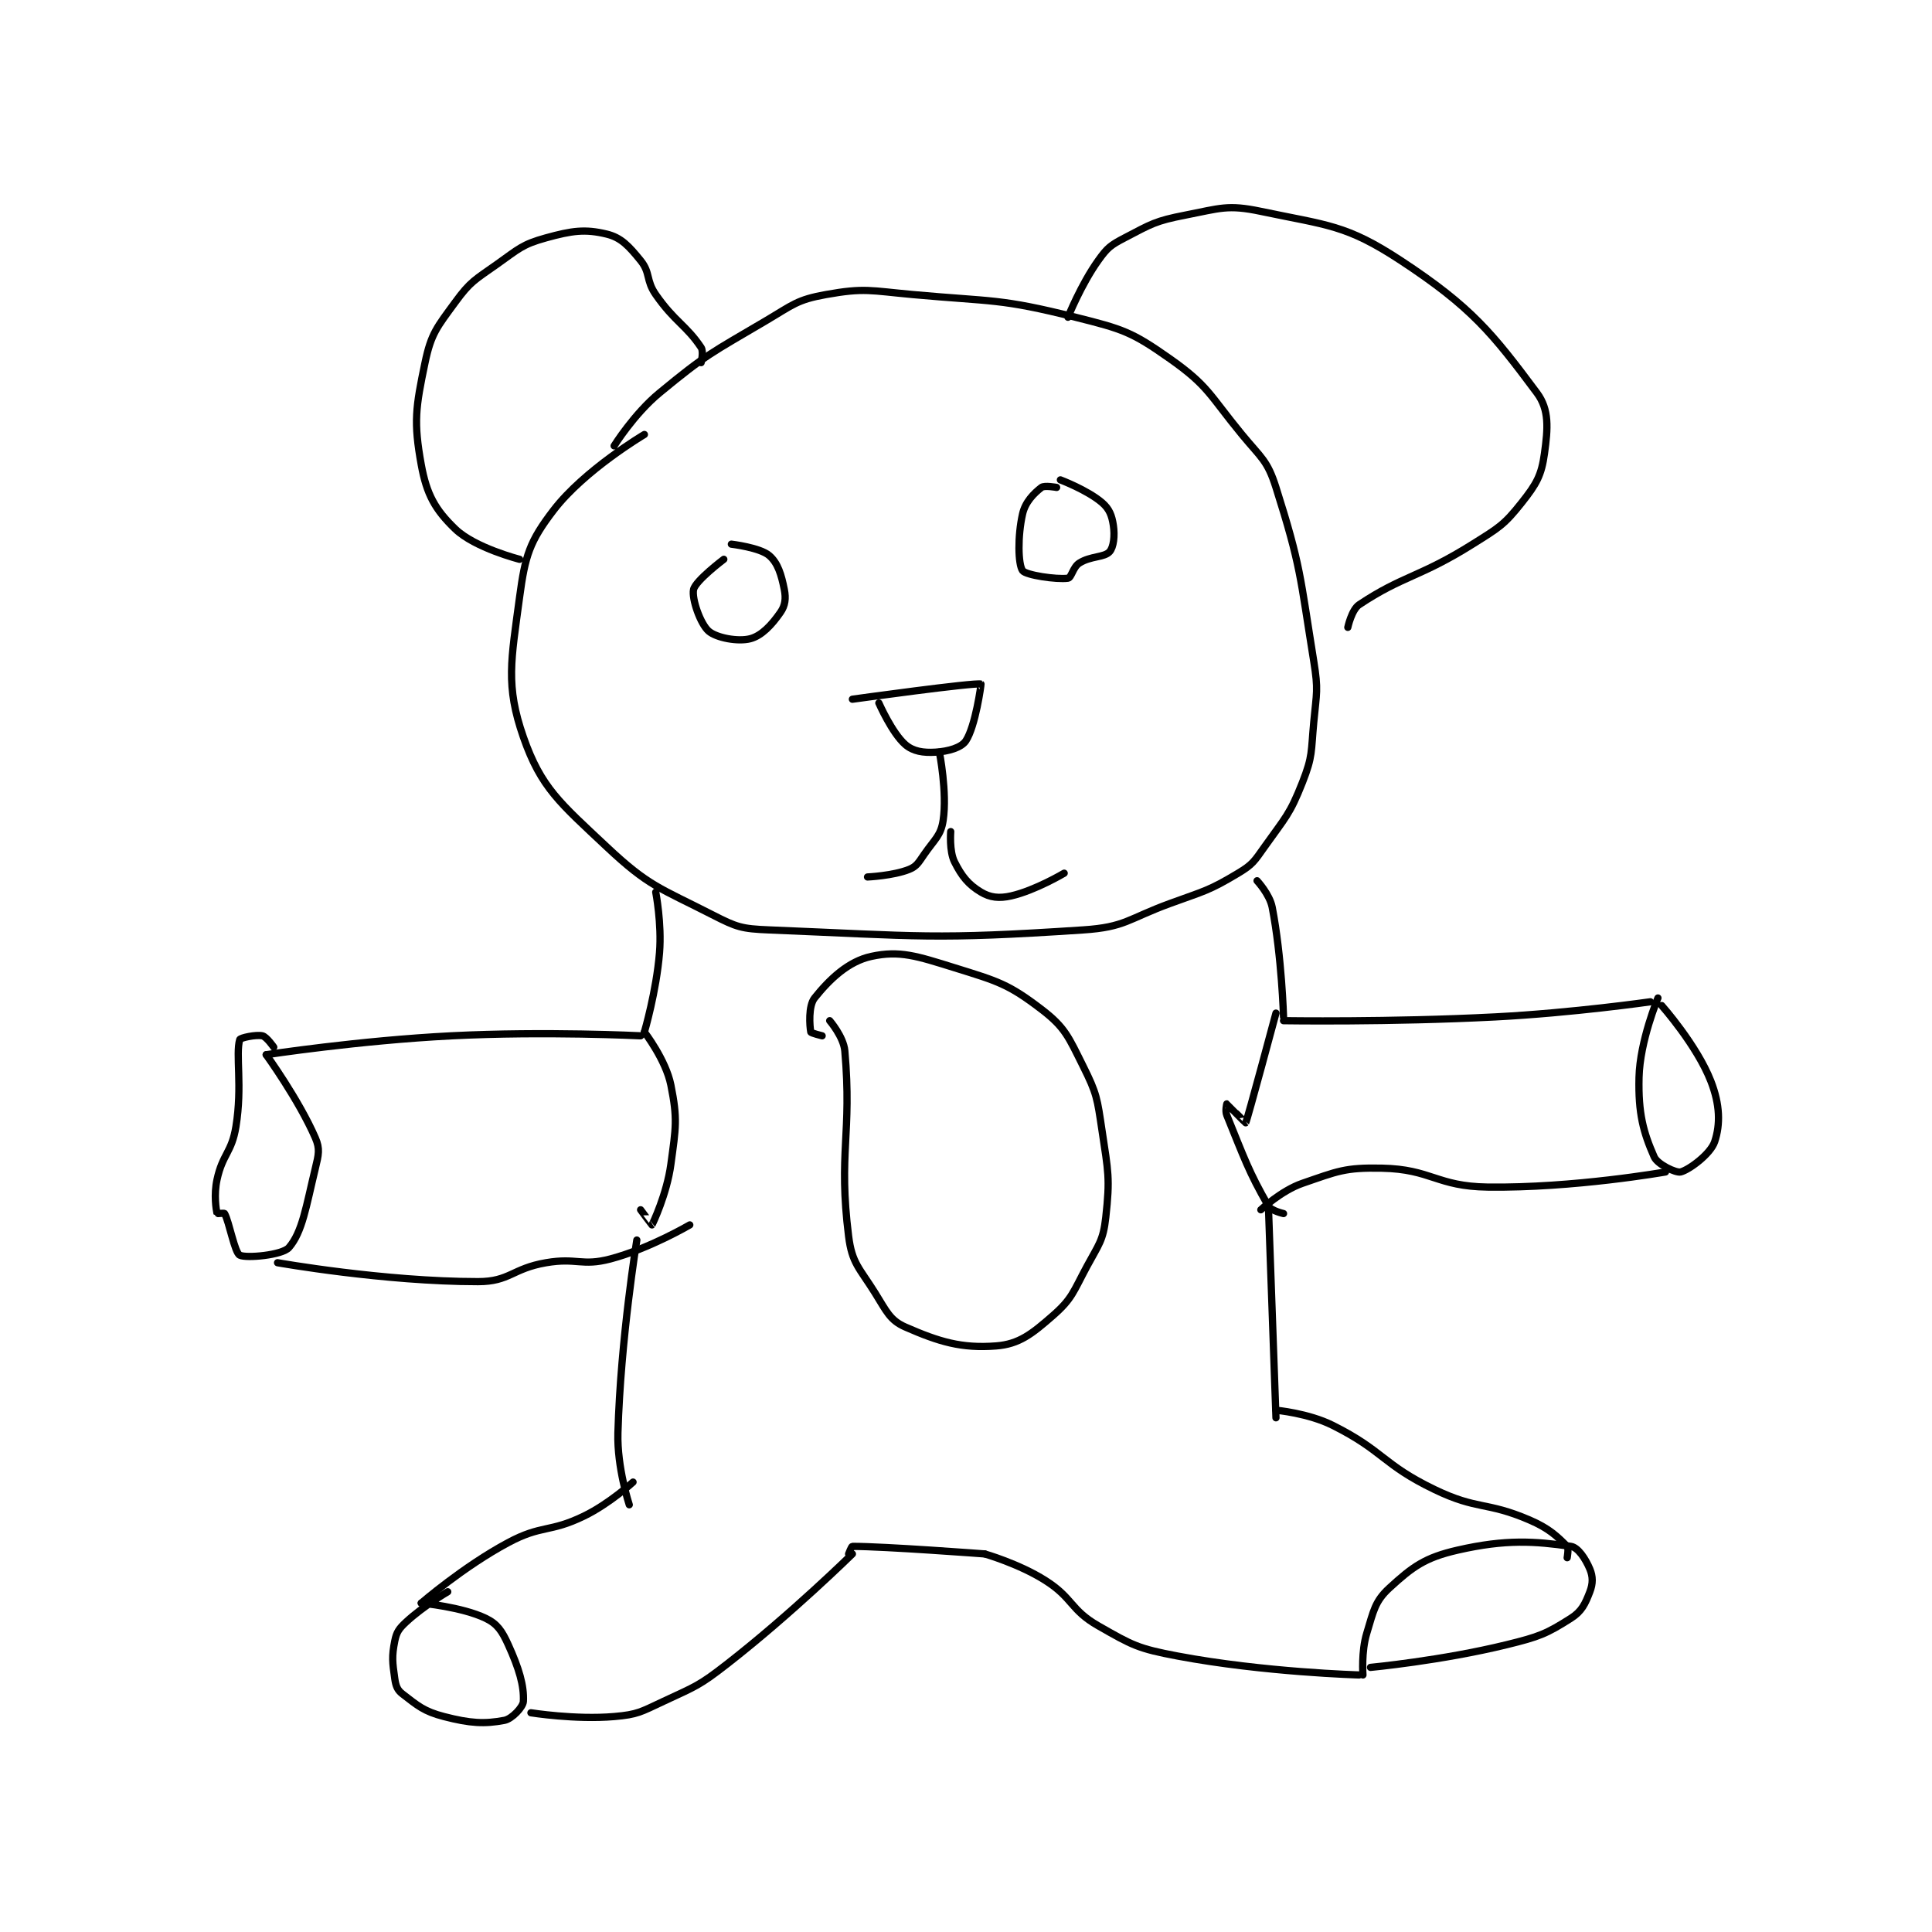 <?xml version="1.0" encoding="utf-8"?>
<!DOCTYPE svg PUBLIC "-//W3C//DTD SVG 1.1//EN" "http://www.w3.org/Graphics/SVG/1.1/DTD/svg11.dtd">
<svg viewBox="0 0 800 800" preserveAspectRatio="xMinYMin meet" xmlns="http://www.w3.org/2000/svg" version="1.1">
<g fill="none" stroke="black" stroke-linecap="round" stroke-linejoin="round" stroke-width="1.915">
<g transform="translate(89.87,87.52) scale(1.566) translate(-101,-64)">
<path id="0" d="M214 123 C214 123 198.164 132.362 190 143 C183.645 151.281 182.463 155.031 181 166 C178.772 182.71 177.233 189.32 182 203 C186.68 216.43 191.707 220.444 204 232 C215.21 242.538 217.953 242.813 232 250 C238.435 253.292 239.684 253.701 247 254 C287.044 255.634 290.451 256.612 330 254 C341.18 253.262 341.813 251.093 353 247 C362.159 243.649 363.167 243.7 371 239 C374.848 236.691 375.269 235.855 378 232 C383.5 224.236 384.639 223.533 388 215 C390.758 207.998 390.256 206.932 391 199 C391.731 191.205 392.229 190.62 391 183 C387.342 160.324 387.635 157.954 381 137 C378.726 129.819 377.161 129.267 372 123 C363.408 112.567 363.216 110.197 353 103 C342.89 95.877 340.57 95.142 328 92 C307.843 86.961 306.388 87.944 285 86 C273.703 84.973 272.227 84.165 262 86 C254.327 87.377 253.337 88.664 246 93 C231.706 101.446 230.541 101.654 218 112 C211.238 117.579 206 126 206 126 "/>
<path id="1" d="M326 92 C326 92 329.431 83.397 334 77 C336.426 73.603 337.256 72.953 341 71 C348.07 67.311 349.116 66.533 357 65 C366.275 63.197 368.216 62.151 377 64 C394.638 67.713 399.537 67.49 414 77 C432.739 89.322 438.261 96.245 450 112 C453.321 116.457 452.909 121.406 452 128 C451.2 133.799 449.924 136.043 446 141 C441.293 146.946 439.979 147.618 433 152 C418.959 160.816 414.6 160.267 403 168 C401.003 169.331 400 174 400 174 "/>
<path id="2" d="M229 104 C229 104 229.714 101.071 229 100 C225.072 94.108 222.021 93.218 217 86 C214.353 82.194 215.653 80.266 213 77 C209.9 73.185 207.864 70.927 204 70 C198.299 68.632 194.885 69.101 188 71 C181.684 72.742 180.804 73.889 175 78 C169.156 82.139 168.012 82.51 164 88 C159.142 94.648 157.617 96.275 156 104 C153.511 115.892 152.946 119.703 155 131 C156.427 138.851 158.668 142.873 164 148 C169.194 152.994 181 156 181 156 "/>
<path id="3" d="M217 244 C217 244 218.621 252.338 218 260 C217.168 270.264 214 281 214 281 "/>
<path id="4" d="M214 281 C214 281 219.671 288.357 221 295 C222.812 304.058 222.331 306.152 221 316 C219.943 323.82 216.192 331.711 216 332 C215.98 332.03 213 328 213 328 "/>
<path id="5" d="M213 282 C213 282 187.808 280.747 163 282 C138.563 283.234 114 287 114 287 "/>
<path id="6" d="M114 287 C114 287 122.636 298.929 127 309 C128.263 311.916 127.866 313.412 127 317 C124.543 327.177 123.558 333.908 120 338 C118.252 340.01 108.665 340.881 107 340 C105.631 339.275 104.247 331.286 103 329 C102.897 328.811 101.012 329.053 101 329 C100.762 327.928 100.12 324.05 101 320 C102.476 313.211 104.881 312.898 106 306 C107.749 295.213 105.86 286.91 107 283 C107.135 282.538 111.279 281.618 113 282 C114.092 282.243 116 285 116 285 "/>
<path id="7" d="M117 342 C117 342 145.217 347 170 347 C178.417 347 179.045 343.535 188 342 C196.155 340.602 197.399 343 205 341 C215.289 338.292 226 332 226 332 "/>
<path id="8" d="M376 241 C376 241 379.332 244.566 380 248 C382.54 261.063 383 277 383 277 "/>
<path id="9" d="M383 278 C383 278 411.137 278.436 439 277 C459.484 275.944 480 273 480 273 "/>
<path id="10" d="M381 276 C381 276 373.447 304.174 373 305 C372.969 305.057 368.065 300.026 368 300 C367.989 299.996 367.522 301.828 368 303 C372.534 314.128 373.802 317.991 379 327 C379.738 328.279 383 329 383 329 "/>
<path id="11" d="M482 272 C482 272 477.23 283.352 477 293 C476.773 302.55 478.145 307.512 481 314 C481.888 316.018 486.771 318.307 488 318 C490.252 317.437 495.922 313.233 497 310 C498.535 305.395 498.422 300.228 496 294 C492.297 284.478 483 274 483 274 "/>
<path id="12" d="M484 318 C484 318 459.677 322.302 437 322 C423.442 321.819 422.135 317.268 409 317 C399.222 316.8 397.31 317.8 388 321 C382.422 322.917 377 328 377 328 "/>
<path id="13" d="M212 336 C212 336 207.707 362.265 207 387 C206.739 396.148 210 406 210 406 "/>
<path id="14" d="M211 400 C211 400 204.779 405.713 198 409 C188.867 413.428 186.897 411.241 178 416 C166.175 422.325 155 432 155 432 "/>
<path id="15" d="M155 432 C155 432 165.715 432.994 172 436 C175.107 437.486 176.344 439.357 178 443 C180.863 449.298 182.208 453.842 182 458 C181.926 459.475 178.982 462.622 177 463 C171.735 464.003 167.919 463.794 161 462 C155.657 460.615 154.066 459.128 150 456 C148.678 454.983 148.269 453.884 148 452 C147.372 447.604 147.171 446.147 148 442 C148.464 439.678 149.108 438.757 151 437 C155.562 432.764 162 429 162 429 "/>
<path id="16" d="M184 461 C184 461 195.75 462.878 206 462 C212.241 461.465 213.06 460.772 219 458 C227.657 453.96 228.428 453.906 236 448 C252.983 434.753 269 419 269 419 "/>
<path id="17" d="M268 419 C268 419 268.757 417 269 417 C277.519 417 304 419 304 419 "/>
<path id="18" d="M304 419 C304 419 313.022 421.581 320 426 C327.376 430.671 326.594 433.768 334 438 C343.08 443.189 344.495 444.021 355 446 C377.843 450.304 403 451 403 451 "/>
<path id="19" d="M404 451 C404 451 403.532 444.823 405 440 C406.796 434.101 407.153 431.527 411 428 C417.148 422.364 420.393 419.972 429 418 C441.822 415.062 449.469 415.639 459 417 C460.87 417.267 462.878 420.308 464 423 C464.832 424.998 464.827 426.851 464 429 C462.771 432.196 461.87 434.173 459 436 C452.486 440.145 450.605 440.889 442 443 C424.772 447.226 406 449 406 449 "/>
<path id="20" d="M458 420 C458 420 458.464 417.464 458 417 C455.37 414.37 453.247 412.249 448 410 C436.525 405.082 434.348 407.455 423 402 C409.164 395.348 409.567 391.784 396 385 C389.503 381.752 381 381 381 381 "/>
<path id="21" d="M381 383 L379 327 "/>
<path id="22" d="M269 193 C269 193 301.572 188.476 303 189 C303.066 189.024 301.546 200.181 299 204 C297.799 205.802 294.389 206.788 291 207 C287.741 207.204 285.069 206.793 283 205 C279.486 201.955 276 194 276 194 "/>
<path id="23" d="M292 207 C292 207 294.102 217.56 293 225 C292.399 229.06 290.805 229.948 288 234 C286.476 236.201 286.004 237.198 284 238 C279.778 239.689 273 240 273 240 "/>
<path id="24" d="M295 228 C295 228 294.579 233.158 296 236 C297.922 239.845 299.691 242.014 303 244 C305.412 245.447 307.793 245.729 311 245 C317.339 243.559 325 239 325 239 "/>
<path id="25" d="M323 137 C323 137 319.779 136.394 319 137 C316.966 138.582 314.723 140.819 314 144 C312.667 149.865 312.802 157.303 314 159 C314.836 160.184 322.927 161.41 326 161 C326.925 160.877 327.325 158.066 329 157 C331.994 155.095 335.611 155.543 337 154 C338.076 152.805 338.427 149.776 338 147 C337.597 144.38 336.945 142.668 335 141 C331.143 137.694 324 135 324 135 "/>
<path id="26" d="M235 156 C235 156 227.494 161.653 227 164 C226.482 166.462 228.814 173.105 231 175 C233.057 176.783 238.776 177.848 242 177 C245.029 176.203 247.694 173.332 250 170 C251.231 168.222 251.469 166.346 251 164 C250.207 160.036 249.303 156.974 247 155 C244.529 152.882 237 152 237 152 "/>
<path id="27" d="M263 278 C263 278 266.671 282.247 267 286 C268.935 308.06 265.229 312.836 268 335 C268.895 342.162 270.826 343.322 275 350 C278.016 354.826 278.929 357.219 283 359 C291.93 362.907 297.829 364.705 307 364 C313.064 363.534 316.441 360.864 322 356 C327.148 351.495 327.38 349.723 331 343 C334.183 337.088 335.317 336.15 336 330 C337.154 319.615 336.649 317.991 335 307 C333.736 298.573 333.671 297.343 330 290 C326.14 282.281 325.274 279.798 319 275 C310.23 268.293 307.476 267.57 296 264 C286.039 260.901 281.535 259.371 274 261 C267.867 262.326 262.943 267.071 259 272 C257.32 274.1 257.69 279.453 258 281 C258.056 281.281 261 282 261 282 "/>
</g>
</g>
</svg>
